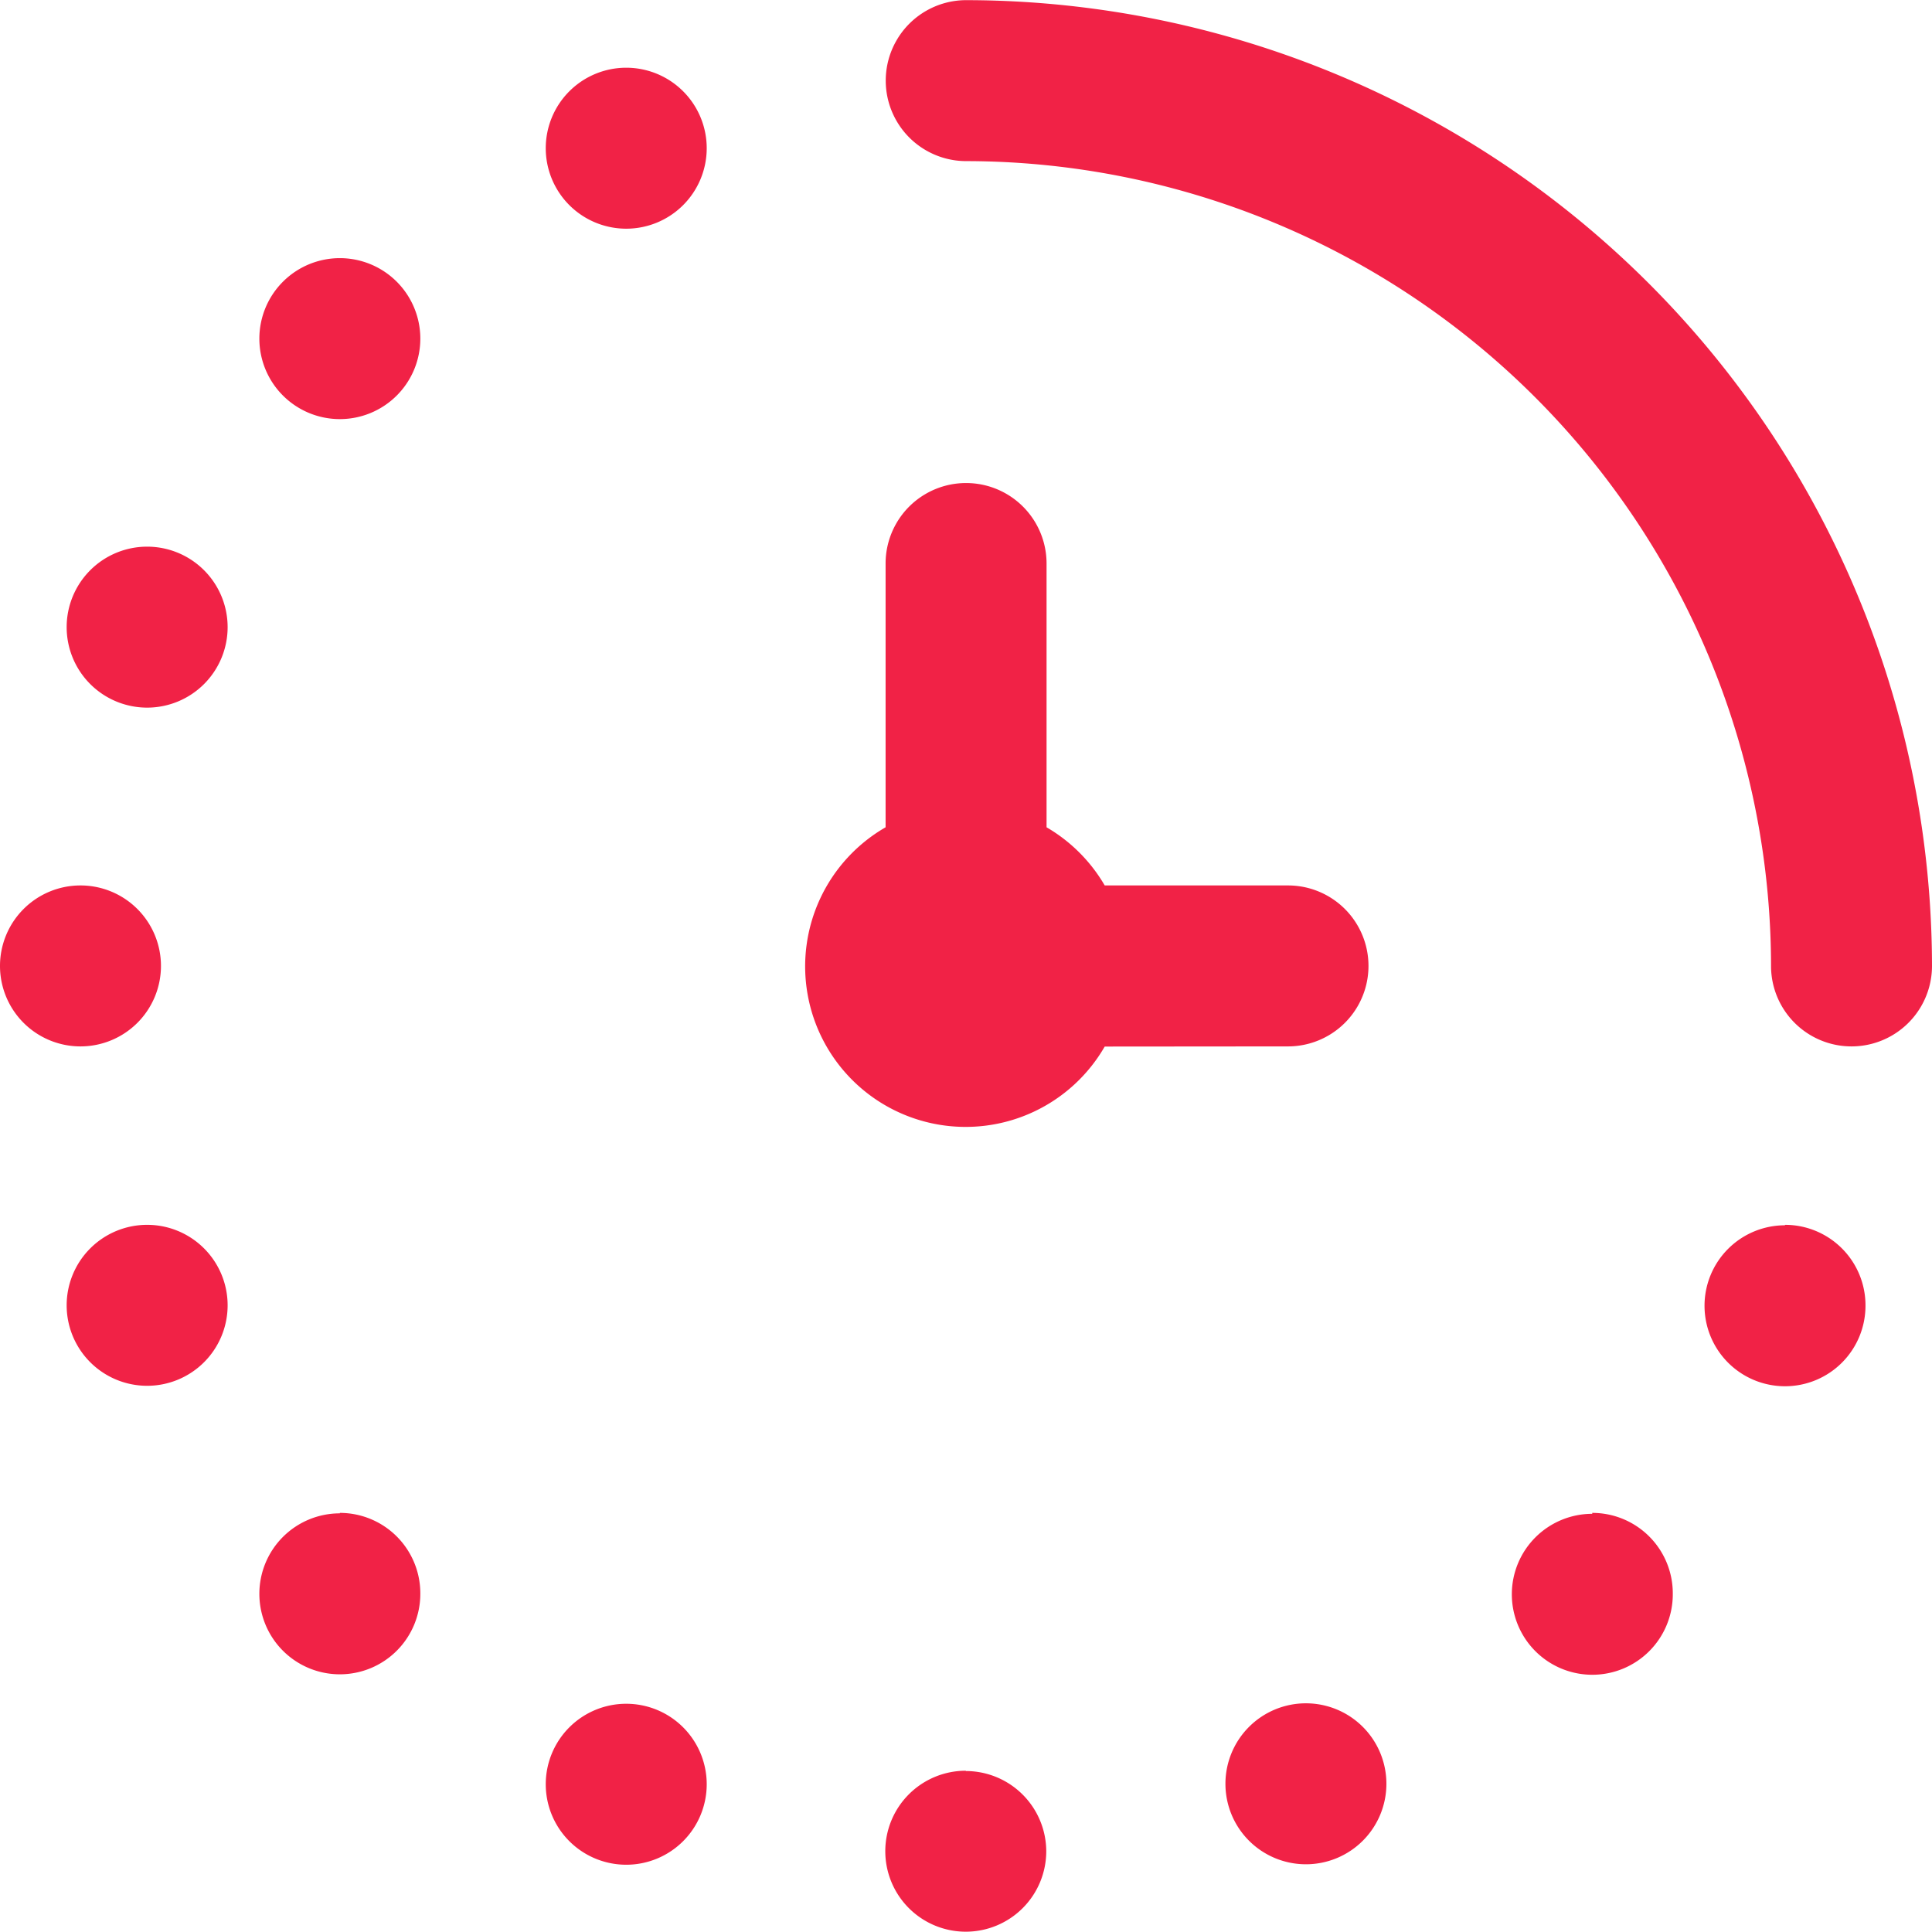 <svg xmlns="http://www.w3.org/2000/svg" width="12.723" height="12.723" viewBox="0 0 12.723 12.723">
  <path id="time-quarter-past-svgrepo-com" d="M12.723,6.361a.53.53,0,1,1-1.06,0,5.307,5.307,0,0,0-5.3-5.3.53.53,0,1,1,0-1.06A6.368,6.368,0,0,1,12.723,6.361Zm-4.241.53a.53.53,0,0,0,0-1.06H7.275a1.06,1.06,0,0,0-.383-.383V3.711a.53.53,0,0,0-1.06,0V5.448A1.057,1.057,0,1,0,7.275,6.892ZM.969,3.6a.53.53,0,1,0,.53.53A.53.53,0,0,0,.969,3.6ZM1.06,6.361a.53.53,0,1,0-.53.53A.53.53,0,0,0,1.06,6.361Zm5.3,5.3a.53.53,0,1,0,.53.53A.53.53,0,0,0,6.361,11.663ZM2.238,1.7a.53.53,0,1,0,.53.53.53.53,0,0,0-.53-.53ZM4.124.446a.53.53,0,1,0,.53.53.53.53,0,0,0-.53-.53ZM.969,8.066a.53.53,0,1,0,.53.53A.53.53,0,0,0,.969,8.066Zm1.269,1.9a.53.53,0,1,0,.53.53A.53.53,0,0,0,2.238,9.963Zm1.886,1.254a.53.53,0,1,0,.53.53.53.53,0,0,0-.53-.53Zm7.631-3.151a.53.53,0,1,0,.53.53A.53.53,0,0,0,11.754,8.066Zm-1.269,1.9a.53.53,0,1,0,.53.53A.53.53,0,0,0,10.485,9.963ZM8.6,11.217a.53.53,0,1,0,.53.53.53.53,0,0,0-.53-.53Z" fill="#f12246"/>
</svg>
